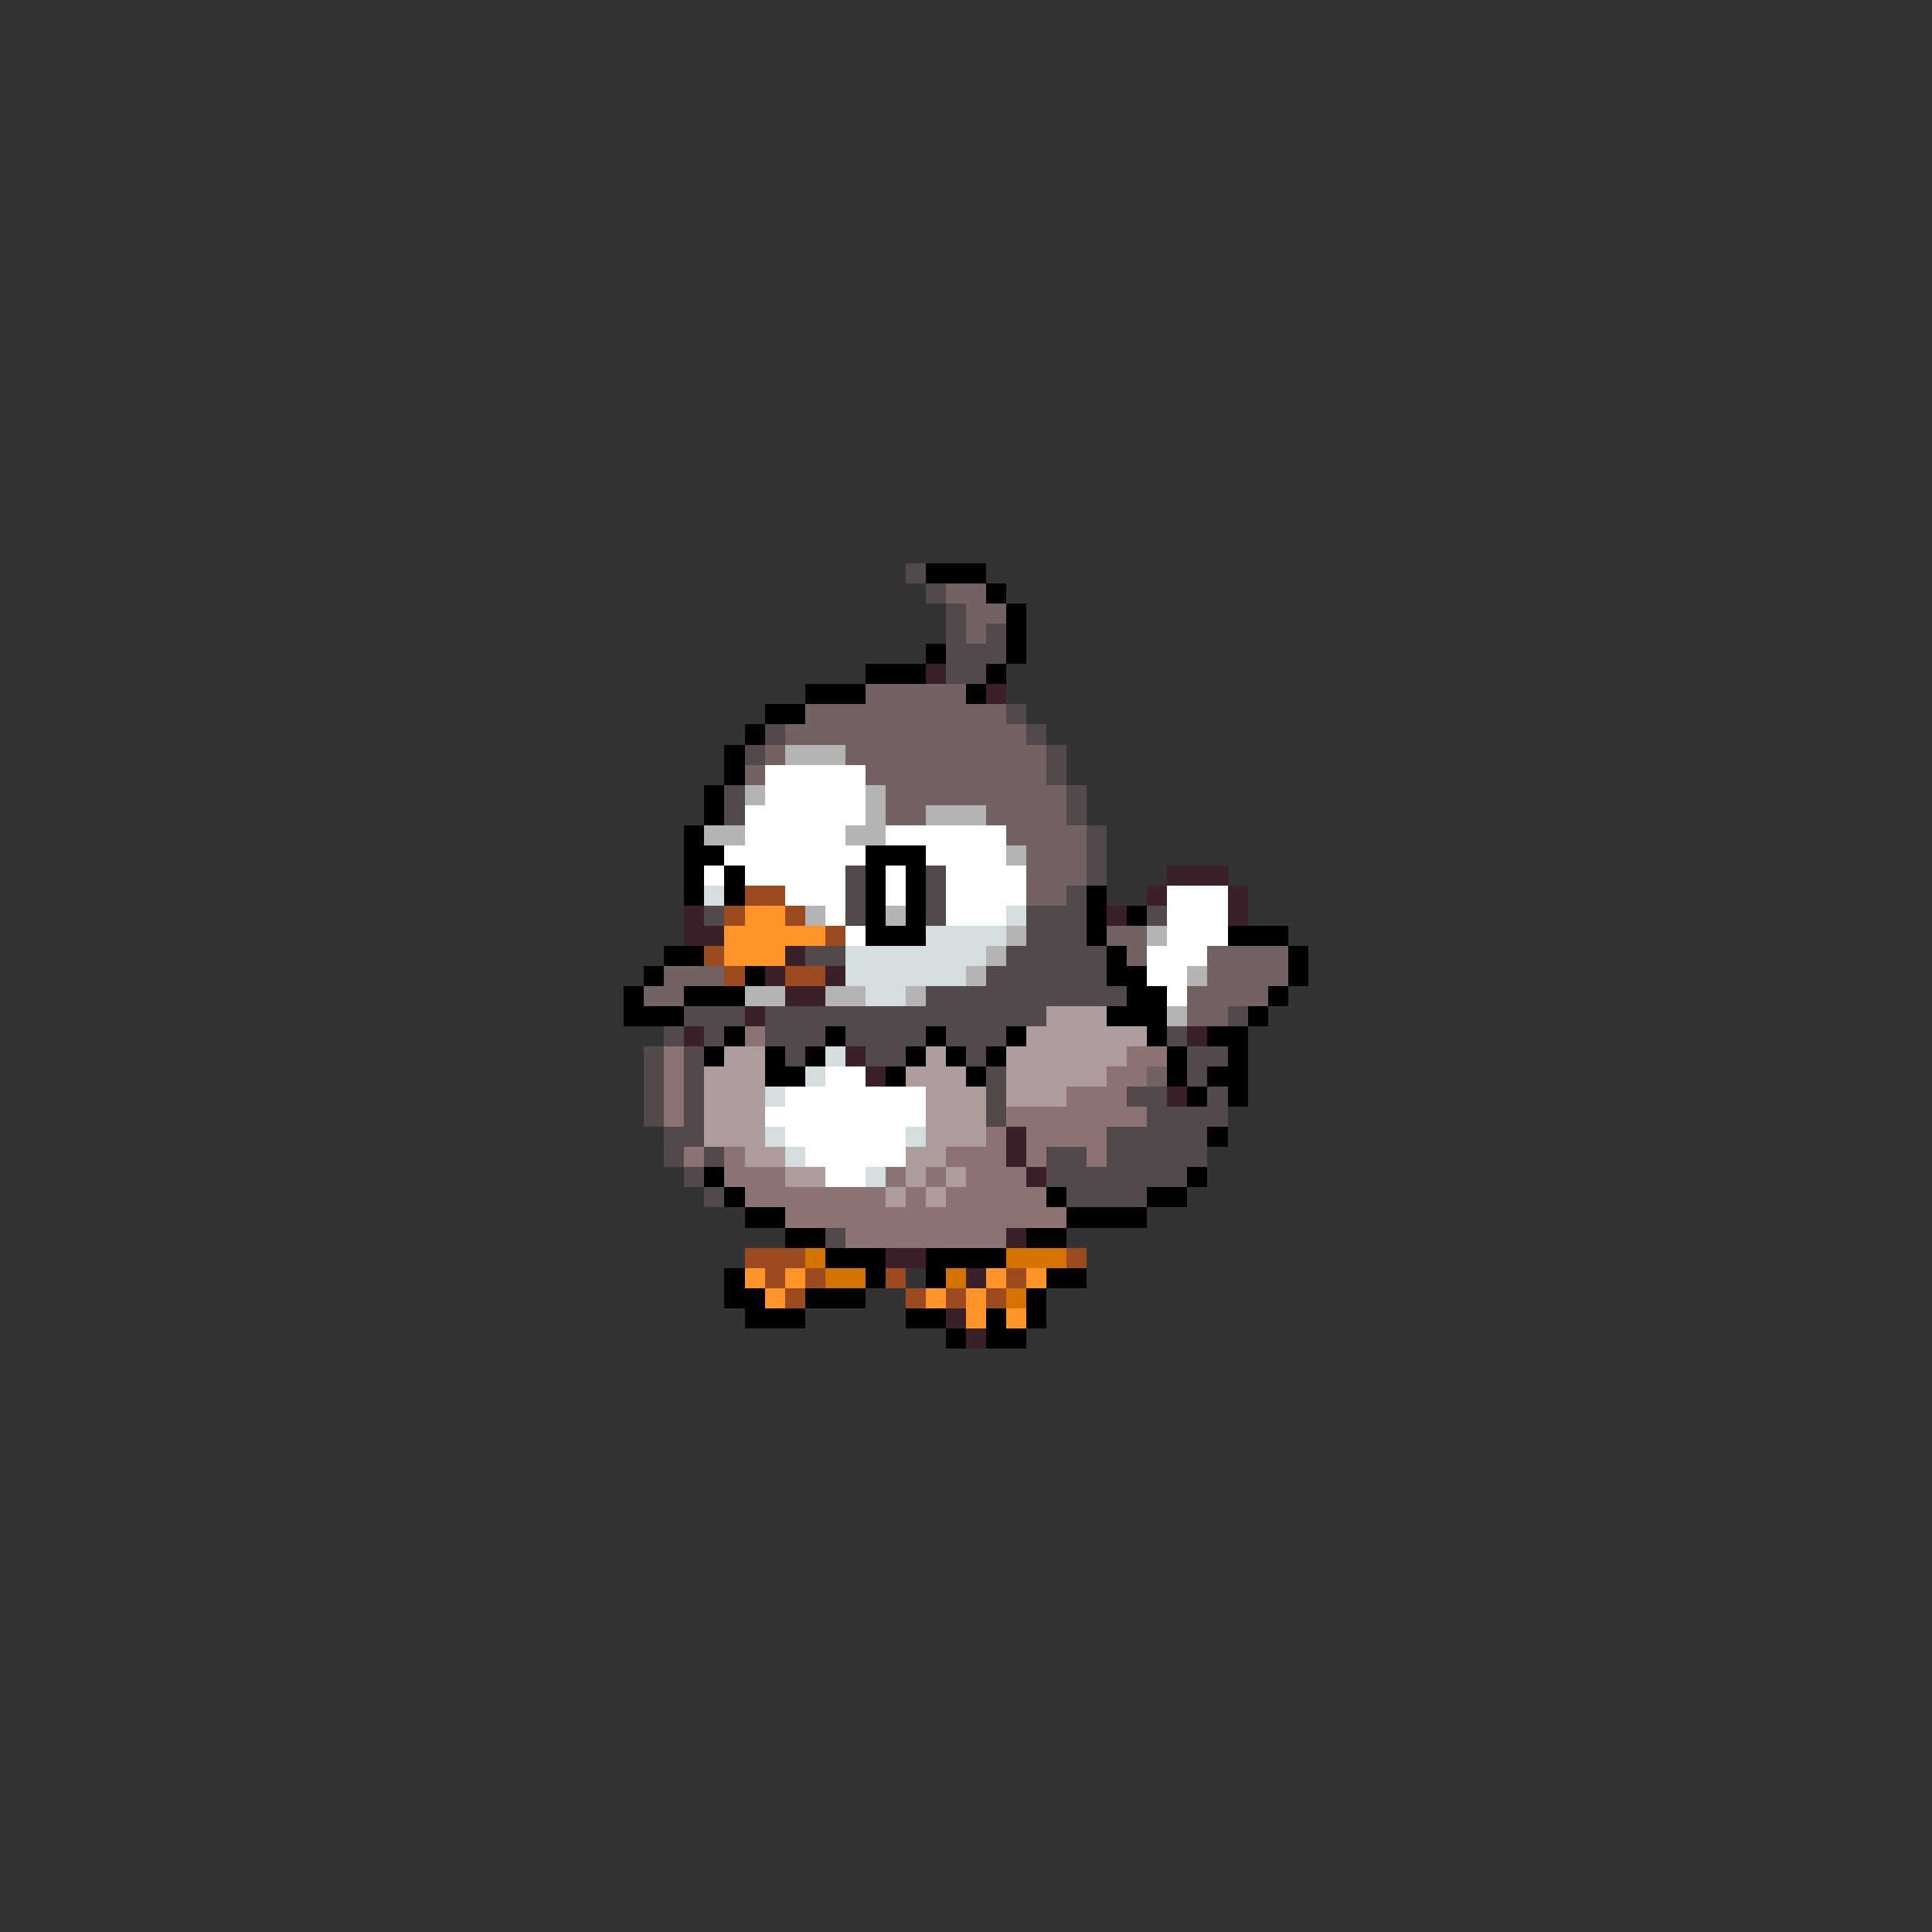 <svg xmlns="http://www.w3.org/2000/svg" viewBox="0 -0.5 96 96" shape-rendering="crispEdges">
<rect x="0" y="-0.5" width="96" height="96" fill="#333333" stroke="none"/>
<path stroke="#524a4a" d="M45 28h1M46 29h1M47 30h1M47 31h1M49 31h1M47 32h3M47 33h2M50 35h1M38 36h1M51 36h1M37 37h1M52 37h1M52 38h1M36 39h1M53 39h1M36 40h1M53 40h1M54 41h1M54 42h1M42 43h1M46 43h1M54 43h1M42 44h1M46 44h1M53 44h1M35 45h1M42 45h1M46 45h1M51 45h3M57 45h1M51 46h3M40 47h2M50 47h5M49 48h6M46 49h10M34 50h3M38 50h14M61 50h1M33 51h1M35 51h1M38 51h3M42 51h4M47 51h3M58 51h1M32 52h1M34 52h1M39 52h1M43 52h2M48 52h1M59 52h2M32 53h1M34 53h1M49 53h1M59 53h1M32 54h1M34 54h1M49 54h1M56 54h2M60 54h1M32 55h1M34 55h1M49 55h1M57 55h4M33 56h2M55 56h5M33 57h1M35 57h1M52 57h2M55 57h5M34 58h1M52 58h7M35 59h1M53 59h4M41 61h1" />
<path stroke="#000000" d="M46 28h3M49 29h1M50 30h1M50 31h1M46 32h1M50 32h1M43 33h3M49 33h1M40 34h3M48 34h1M38 35h2M37 36h1M36 37h1M36 38h1M35 39h1M35 40h1M34 41h1M34 42h2M43 42h3M34 43h1M36 43h1M43 43h1M45 43h1M34 44h1M36 44h1M43 44h1M45 44h1M54 44h1M43 45h1M45 45h1M54 45h1M56 45h1M43 46h3M54 46h1M61 46h3M33 47h2M55 47h1M64 47h1M32 48h1M37 48h1M55 48h2M64 48h1M31 49h1M34 49h3M56 49h2M63 49h1M31 50h3M55 50h3M62 50h1M36 51h1M41 51h1M46 51h1M50 51h1M57 51h1M60 51h2M35 52h1M38 52h1M40 52h1M45 52h1M47 52h1M49 52h1M58 52h1M61 52h1M38 53h2M44 53h1M48 53h1M58 53h1M60 53h2M59 54h1M61 54h1M60 56h1M35 58h1M59 58h1M36 59h1M52 59h1M57 59h2M37 60h2M53 60h4M39 61h2M51 61h2M41 62h3M46 62h4M36 63h1M43 63h1M46 63h1M52 63h2M36 64h2M40 64h3M51 64h1M37 65h3M45 65h2M49 65h1M51 65h1M47 66h1M49 66h2" />
<path stroke="#736262" d="M47 29h2M48 30h2M48 31h1M43 34h5M40 35h10M39 36h12M38 37h1M42 37h10M37 38h1M43 38h9M44 39h9M44 40h2M49 40h4M50 41h4M51 42h3M51 43h3M51 44h2M55 46h2M56 47h1M60 47h4M33 48h3M60 48h4M32 49h2M59 49h4M59 50h2M57 53h1" />
<path stroke="#392029" d="M46 33h1M49 34h1M58 43h3M57 44h1M61 44h1M34 45h1M55 45h1M61 45h1M34 46h2M39 47h1M38 48h1M41 48h1M39 49h2M37 50h1M34 51h1M59 51h1M42 52h1M43 53h1M58 54h1M50 56h1M50 57h1M51 58h1M50 61h1M44 62h2M48 63h1M47 65h1M48 66h1" />
<path stroke="#b4b4b4" d="M39 37h3M37 39h1M43 39h1M43 40h1M46 40h3M35 41h2M42 41h2M50 42h1M40 45h1M44 45h1M50 46h1M57 46h1M49 47h1M48 48h1M59 48h1M37 49h2M41 49h2M45 49h1M58 50h1" />
<path stroke="#ffffff" d="M38 38h5M38 39h5M37 40h6M37 41h5M44 41h6M36 42h7M46 42h4M35 43h1M37 43h5M44 43h1M47 43h4M39 44h3M44 44h1M47 44h4M58 44h3M41 45h1M47 45h3M58 45h3M42 46h1M58 46h3M57 47h3M57 48h2M58 49h1M41 53h2M39 54h7M38 55h8M39 56h6M40 57h5M41 58h2" />
<path stroke="#d5dede" d="M35 44h1M50 45h1M46 46h4M42 47h7M42 48h6M43 49h2M41 52h1M40 53h1M38 54h1M38 56h1M45 56h1M39 57h1M43 58h1" />
<path stroke="#9c4a20" d="M37 44h2M36 45h1M39 45h1M41 46h1M35 47h1M36 48h1M39 48h2M37 62h3M53 62h1M38 63h1M40 63h1M44 63h1M50 63h1M39 64h1M45 64h1M47 64h1M49 64h1" />
<path stroke="#ff9429" d="M37 45h2M36 46h5M36 47h3M37 63h1M39 63h1M49 63h1M51 63h1M38 64h1M46 64h1M48 64h1M48 65h1M50 65h1" />
<path stroke="#ac9c9c" d="M52 50h3M51 51h6M36 52h2M46 52h1M50 52h6M35 53h3M45 53h3M50 53h5M35 54h3M46 54h3M50 54h3M35 55h3M46 55h3M35 56h3M46 56h3M37 57h2M45 57h2M39 58h2M45 58h1M47 58h1M44 59h1M46 59h1" />
<path stroke="#8b7373" d="M37 51h1M33 52h1M56 52h2M33 53h1M55 53h2M33 54h1M53 54h3M33 55h1M50 55h7M49 56h1M51 56h4M34 57h1M36 57h1M47 57h3M51 57h1M54 57h1M36 58h3M44 58h1M46 58h1M48 58h3M37 59h7M45 59h1M47 59h5M39 60h14M42 61h8" />
<path stroke="#d57300" d="M40 62h1M50 62h3M41 63h2M47 63h1M50 64h1" />
</svg>